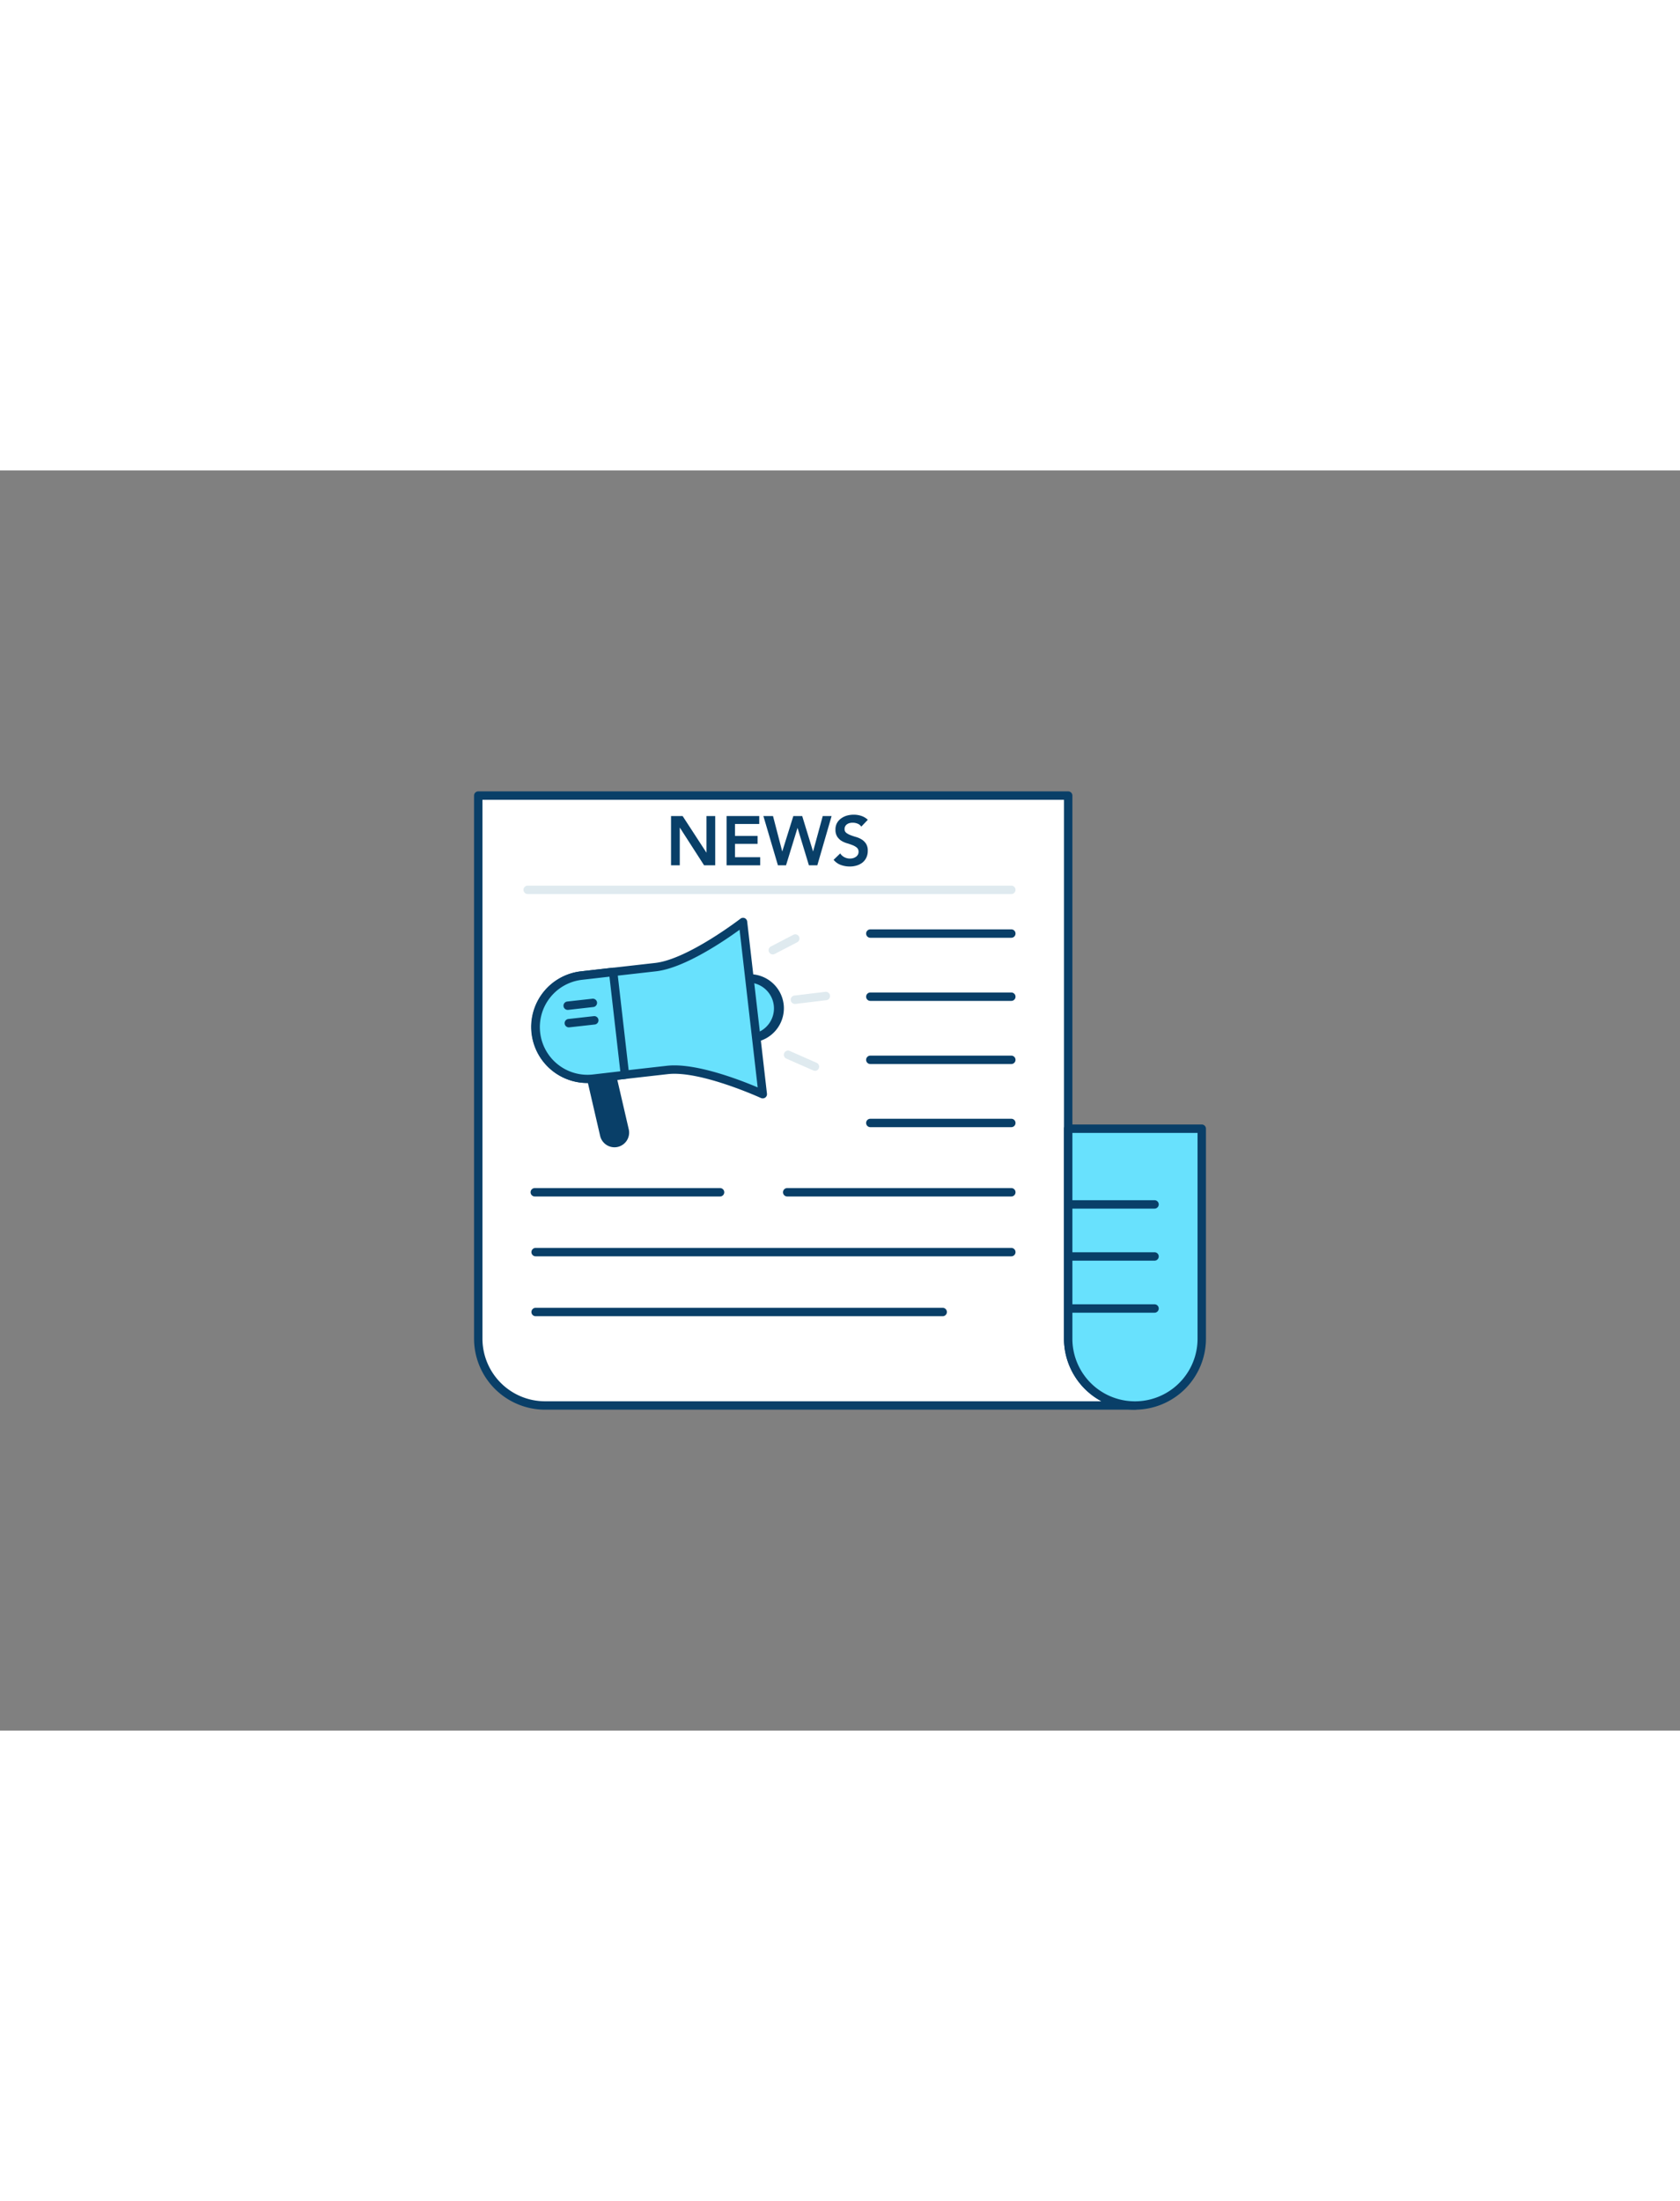 <svg xmlns="http://www.w3.org/2000/svg" viewBox="0 0 400 300" data-imageid="instagram-post-2" imageName="PR" class="illustrations_image" style="width: 229px;"><rect x="0" y="0" width="400" height="300" fill="#808080" stroke="none"/><g id="_536_pr_outline" data-name="#536_pr_outline"><path d="M270.22,222.6H129.77a15.9,15.9,0,0,1-15.9-15.9V77.4H254.33V206.7A15.89,15.89,0,0,0,270.22,222.6Z" fill="#fff"/><path d="M270.22,223.6H129.77a16.92,16.92,0,0,1-16.9-16.9V77.4a1,1,0,0,1,1-1H254.33a1,1,0,0,1,1,1V206.7a14.91,14.91,0,0,0,14.89,14.9,1,1,0,0,1,0,2ZM114.87,78.4V206.7a14.92,14.92,0,0,0,14.9,14.9H262.26a16.91,16.91,0,0,1-8.93-14.9V78.4Z" fill="#093f68"/><path d="M141.81,137.71h5a0,0,0,0,1,0,0v20.15a2.5,2.5,0,0,1-2.5,2.5h0a2.5,2.5,0,0,1-2.5-2.5V137.71A0,0,0,0,1,141.81,137.71Z" transform="translate(-29.88 36.36) rotate(-13.03)" fill="#093f68"/><path d="M146.3,161.13a3.51,3.51,0,0,1-3.41-2.71l-4.54-19.63a1,1,0,0,1,.75-1.2l4.86-1.13a1,1,0,0,1,.76.13,1,1,0,0,1,.44.62l4.54,19.63a3.5,3.5,0,0,1-2.61,4.2h0A3.46,3.46,0,0,1,146.3,161.13Zm.56-1.07h0Zm-6.34-20.75L144.84,158a1.49,1.49,0,0,0,1.79,1.12h0a1.51,1.51,0,0,0,1.13-1.8l-4.32-18.65Z" fill="#093f68"/><circle cx="178.49" cy="128.07" r="7.16" fill="#68e1fd" class="target-color"/><path d="M178.47,136.24a8.16,8.16,0,1,1,8.12-9.1h0a8.17,8.17,0,0,1-7.17,9A7.69,7.69,0,0,1,178.47,136.24Zm0-14.32a5.74,5.74,0,0,0-.71,0,6.16,6.16,0,1,0,.71,0Z" fill="#093f68"/><path d="M176.88,107.5l4.7,41s-14.55-6.69-22.66-5.76l-17.66,2a12.32,12.32,0,1,1-2.81-24.48l17.66-2C164.22,117.31,176.88,107.5,176.88,107.5Z" fill="#68e1fd" class="target-color"/><path d="M181.58,149.48a1.06,1.06,0,0,1-.42-.09c-.14-.06-14.39-6.56-22.13-5.68l-17.66,2a13.32,13.32,0,1,1-3-26.47l17.66-2c7.73-.89,20.14-10.44,20.27-10.53a1,1,0,0,1,1-.14,1,1,0,0,1,.6.81l4.71,41a1,1,0,0,1-.41.92A1,1,0,0,1,181.58,149.48Zm-21-7.85c6.74,0,16.09,3.66,19.82,5.24l-4.31-37.53c-3.57,2.6-13.1,9.11-19.86,9.89l-17.66,2a11.32,11.32,0,1,0,2.59,22.49l17.66-2A16.58,16.58,0,0,1,160.57,141.63Z" fill="#093f68"/><path d="M146,119.4l2.81,24.48-7.54.87a12.32,12.32,0,0,1-2.81-24.48Z" fill="#68e1fd" class="target-color"/><path d="M139.83,145.83A13.32,13.32,0,0,1,126.62,134a13.34,13.34,0,0,1,11.72-14.76l7.53-.86a1,1,0,0,1,1.11.88l2.81,24.48a1,1,0,0,1-.88,1.11l-7.53.86A13.56,13.56,0,0,1,139.83,145.83Zm5.28-25.32-6.55.75a11.33,11.33,0,0,0-9.95,12.54,11.34,11.34,0,0,0,12.54,10l6.54-.76Z" fill="#093f68"/><path d="M135.17,128.42a1,1,0,0,1-1-.89,1,1,0,0,1,.88-1.1l6-.67a1,1,0,0,1,1.1.88,1,1,0,0,1-.88,1.1l-6,.68Z" fill="#093f68"/><path d="M135.49,132.58a1,1,0,0,1-.11-2l6-.67a1,1,0,0,1,1.11.88,1,1,0,0,1-.89,1.11l-6,.67Z" fill="#093f68"/><path d="M184,115.21a1,1,0,0,1-.89-.54,1,1,0,0,1,.42-1.34l5.36-2.79a1,1,0,0,1,.92,1.78l-5.35,2.78A1,1,0,0,1,184,115.21Z" fill="#dfeaef"/><path d="M189.33,127a1,1,0,0,1-.12-2l7.3-.88a1,1,0,0,1,1.11.87,1,1,0,0,1-.87,1.12l-7.3.88Z" fill="#dfeaef"/><path d="M194,142.9a1,1,0,0,1-.4-.08L187.18,140a1,1,0,0,1,.8-1.83l6.47,2.86a1,1,0,0,1-.41,1.91Z" fill="#dfeaef"/><path d="M159.77,82.27h2.76L168.21,91h0V82.27h2.08V94h-2.65l-5.79-9h0v9h-2.08Z" fill="#093f68"/><path d="M173,82.27h7.77v1.89H175V87h5.38v1.89H175v3.18h6V94H173Z" fill="#093f68"/><path d="M181.76,82.27h2.29l2.2,8.45h0l2.64-8.45H191l2.59,8.45h0l2.3-8.45H198L194.6,94h-2l-2.71-8.92h0L187.15,94h-1.93Z" fill="#093f68"/><path d="M205.07,84.79a1.89,1.89,0,0,0-.89-.71,3.07,3.07,0,0,0-1.16-.22,2.76,2.76,0,0,0-.71.08,1.78,1.78,0,0,0-.61.27,1.33,1.33,0,0,0-.44.47,1.34,1.34,0,0,0-.17.68,1.08,1.08,0,0,0,.42.92,3.91,3.91,0,0,0,1,.54q.61.24,1.35.45a5.23,5.23,0,0,1,1.34.6,3.31,3.31,0,0,1,1,1,3,3,0,0,1,.41,1.67,3.71,3.71,0,0,1-.35,1.65,3.35,3.35,0,0,1-.93,1.17,4.21,4.21,0,0,1-1.37.69,5.56,5.56,0,0,1-1.64.23,6.18,6.18,0,0,1-2.1-.36,3.92,3.92,0,0,1-1.74-1.23l1.57-1.52a2.55,2.55,0,0,0,1,.9,2.8,2.8,0,0,0,1.32.32,3.1,3.1,0,0,0,.73-.09,2.47,2.47,0,0,0,.66-.3,1.56,1.56,0,0,0,.48-.51,1.35,1.35,0,0,0,.18-.7,1.27,1.27,0,0,0-.41-1,3.75,3.75,0,0,0-1-.58c-.41-.16-.85-.32-1.34-.46a5.4,5.4,0,0,1-1.34-.59,3.35,3.35,0,0,1-1-1,3,3,0,0,1-.41-1.67,3.14,3.14,0,0,1,.37-1.57,3.34,3.34,0,0,1,1-1.1,4.41,4.41,0,0,1,1.38-.66,6.09,6.09,0,0,1,1.59-.21,5.74,5.74,0,0,1,1.8.28,4.16,4.16,0,0,1,1.56.93Z" fill="#093f68"/><path d="M254.33,156.71h31.79a0,0,0,0,1,0,0v50a15.9,15.9,0,0,1-15.9,15.9h0a15.9,15.9,0,0,1-15.9-15.9v-50a0,0,0,0,1,0,0Z" fill="#68e1fd" class="target-color"/><path d="M270.23,223.6a16.92,16.92,0,0,1-16.9-16.9v-50a1,1,0,0,1,1-1h31.8a1,1,0,0,1,1,1v50A16.92,16.92,0,0,1,270.23,223.6Zm-14.9-65.89v49a14.9,14.9,0,1,0,29.8,0v-49Z" fill="#093f68"/><path d="M240.79,111.25H207.22a1,1,0,0,1,0-2h33.57a1,1,0,0,1,0,2Z" fill="#093f68"/><path d="M240.79,126.28H207.22a1,1,0,0,1,0-2h33.57a1,1,0,0,1,0,2Z" fill="#093f68"/><path d="M240.79,141.31H207.22a1,1,0,1,1,0-2h33.57a1,1,0,1,1,0,2Z" fill="#093f68"/><path d="M240.79,156.34H207.22a1,1,0,0,1,0-2h33.57a1,1,0,0,1,0,2Z" fill="#093f68"/><path d="M240.79,172.84H187.43a1,1,0,0,1,0-2h53.36a1,1,0,0,1,0,2Z" fill="#093f68"/><path d="M171.44,172.84H127.33a1,1,0,0,1,0-2h44.11a1,1,0,0,1,0,2Z" fill="#093f68"/><path d="M240.79,187.09H127.53a1,1,0,0,1,0-2H240.79a1,1,0,0,1,0,2Z" fill="#093f68"/><path d="M224.45,201.35H127.53a1,1,0,0,1,0-2h96.92a1,1,0,0,1,0,2Z" fill="#093f68"/><path d="M274.86,175.73H255a1,1,0,0,1,0-2h19.89a1,1,0,0,1,0,2Z" fill="#093f68"/><path d="M274.86,188.12H255a1,1,0,0,1,0-2h19.89a1,1,0,0,1,0,2Z" fill="#093f68"/><path d="M274.86,200.51H255a1,1,0,0,1,0-2h19.89a1,1,0,0,1,0,2Z" fill="#093f68"/><path d="M240.79,100.84H125.64a1,1,0,0,1,0-2H240.79a1,1,0,0,1,0,2Z" fill="#dfeaef"/></g></svg>
